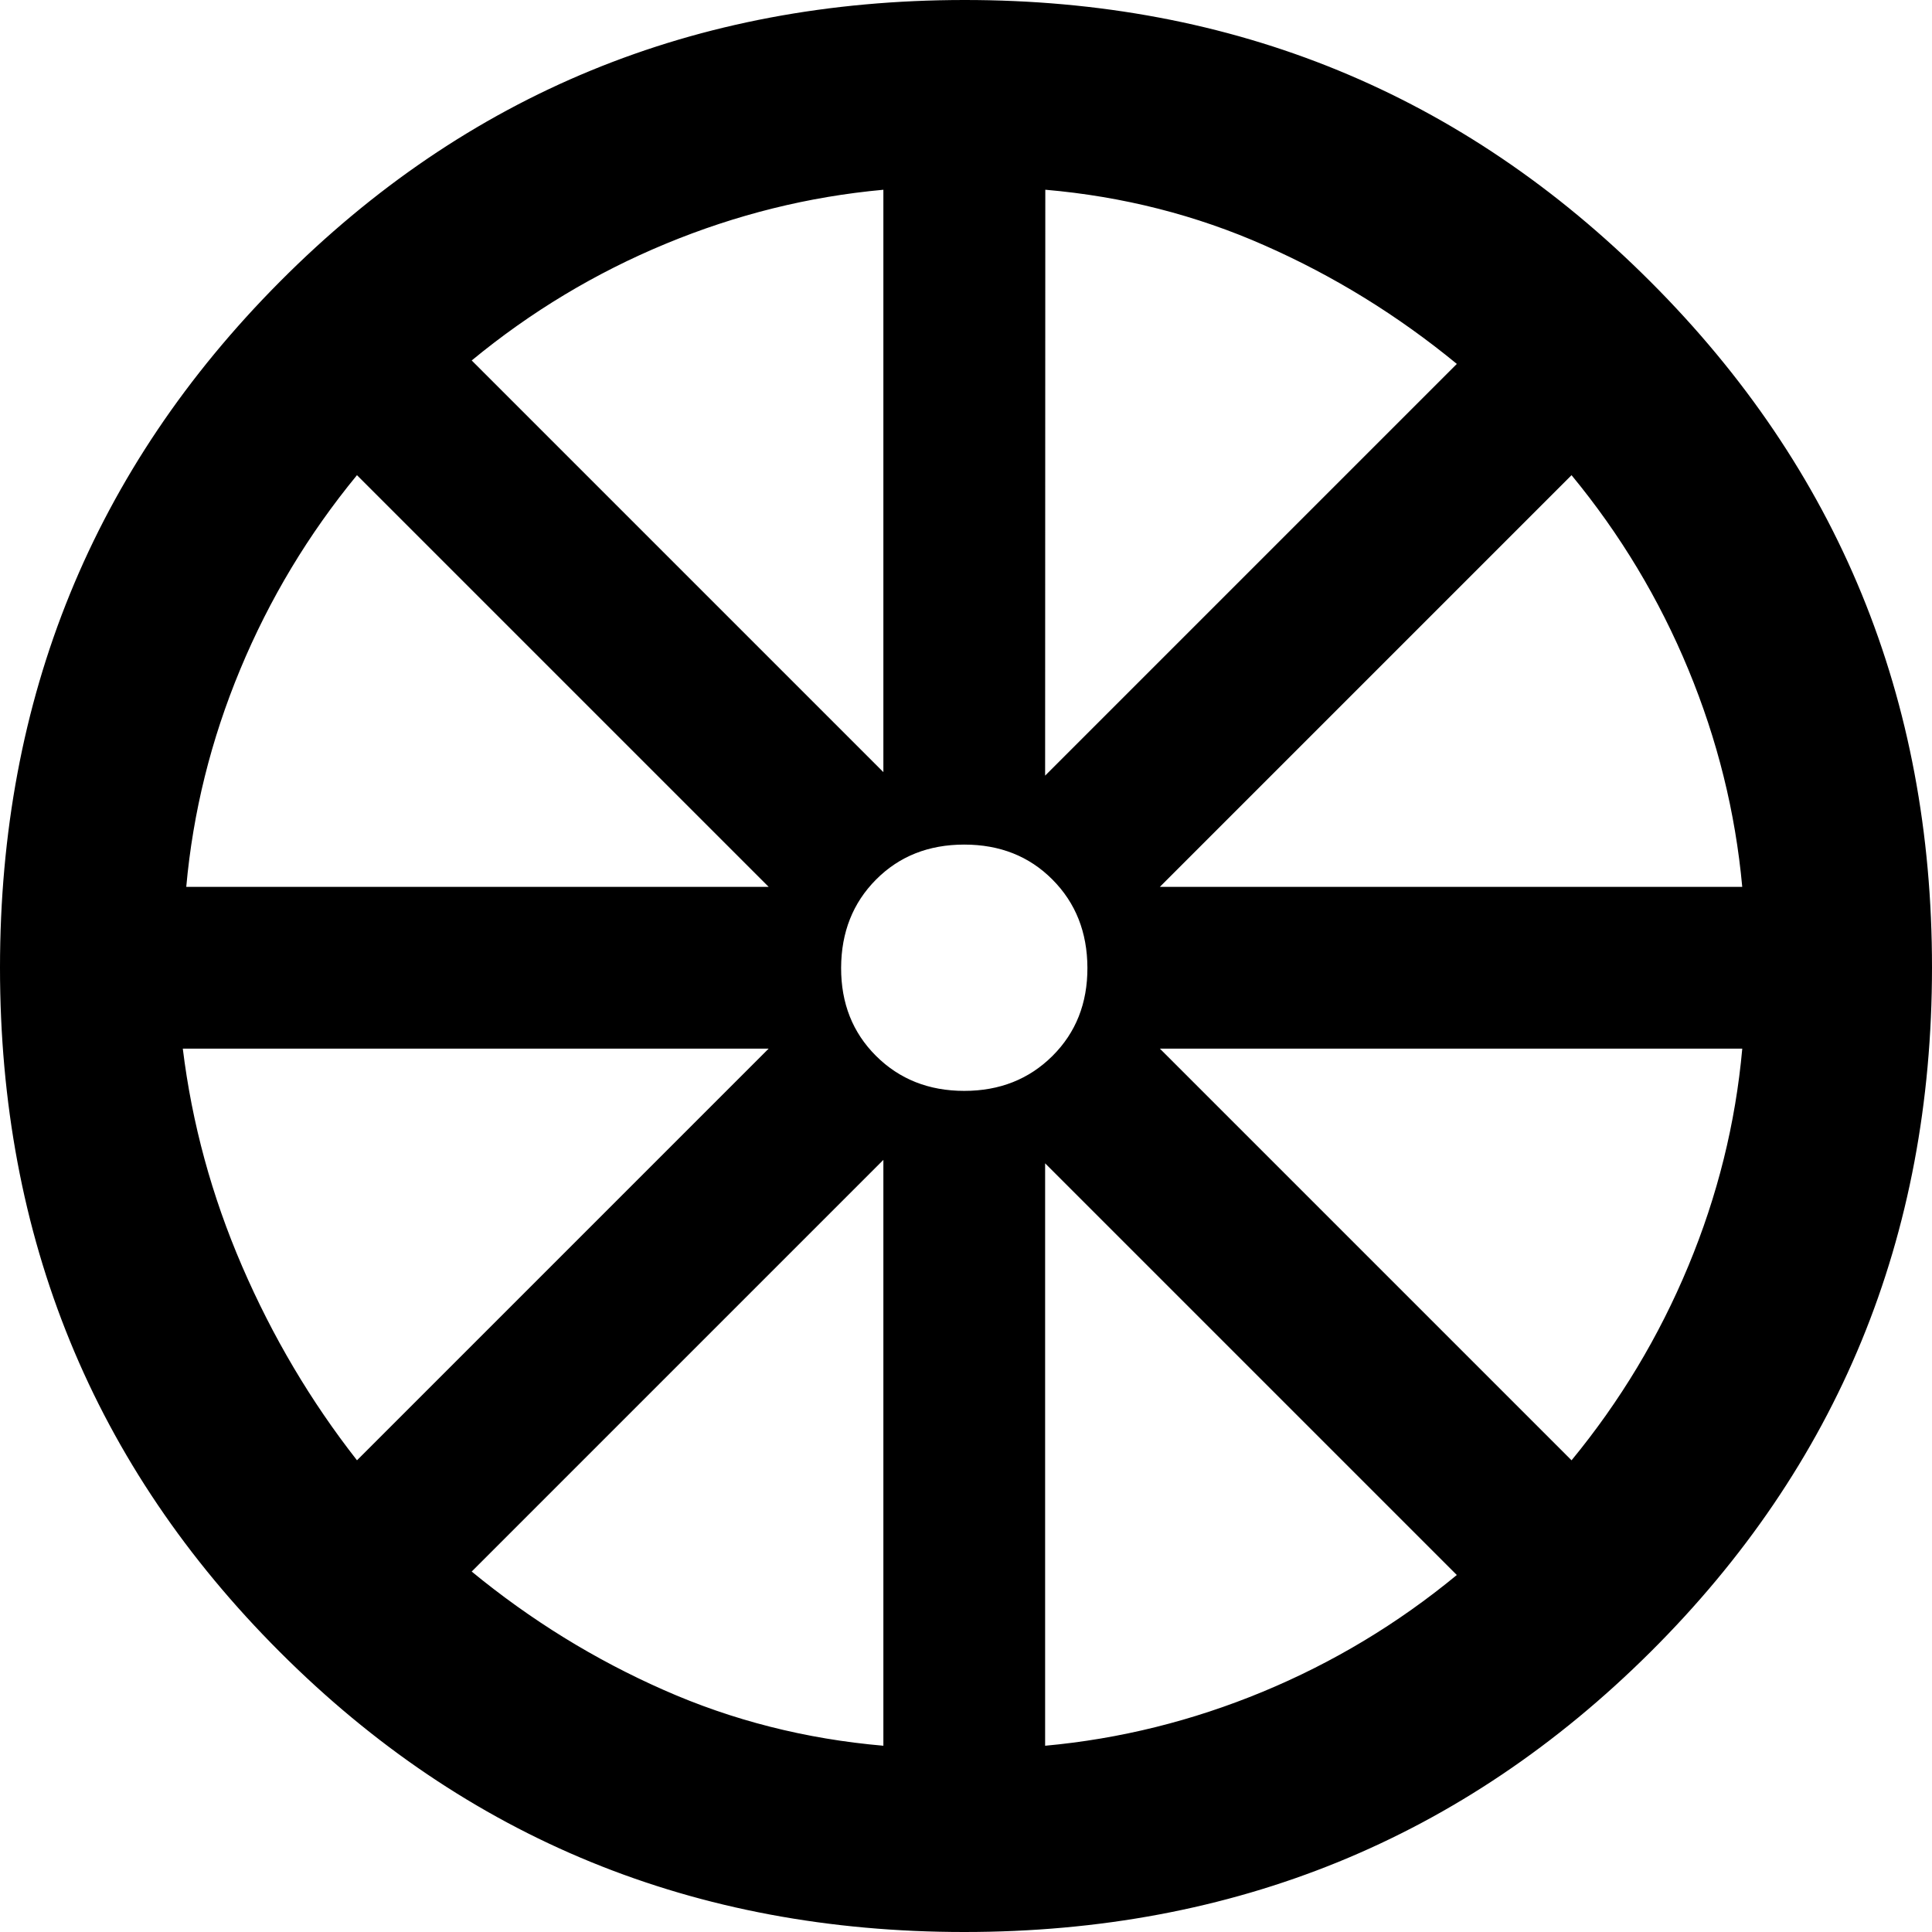 <svg width="64" height="64" viewBox="0 0 64 64" fill="none" xmlns="http://www.w3.org/2000/svg">
<path d="M9.627 54.373L9.627 54.373C3.541 48.294 0.5 40.867 0.5 32.058C0.5 23.249 3.541 15.8 9.628 9.681C15.715 3.562 23.143 0.504 31.943 0.5C40.742 0.496 48.191 3.554 54.318 9.682C60.446 15.809 63.504 23.258 63.5 32.057C63.496 40.857 60.438 48.285 54.319 54.372C48.2 60.459 40.751 63.5 31.942 63.5C23.138 63.5 15.71 60.459 9.627 54.373ZM29.22 58.328L29.763 58.375V57.83V38.422V37.215L28.91 38.068L15.272 51.706L14.883 52.096L15.308 52.446C17.299 54.082 19.457 55.414 21.782 56.439C24.113 57.472 26.598 58.101 29.22 58.328ZM34.121 57.83V58.378L34.667 58.328C37.191 58.097 39.642 57.488 42.02 56.504C44.397 55.519 46.583 54.204 48.577 52.56L49.002 52.21L48.613 51.821L34.975 38.183L34.121 37.33V38.537V57.83ZM51.706 48.728L52.096 49.117L52.446 48.692C54.085 46.698 55.4 44.512 56.388 42.135C57.377 39.758 57.986 37.306 58.213 34.781L58.261 34.237H57.715H38.422H37.215L38.068 35.09L51.706 48.728ZM38.068 29.025L37.215 29.878H38.422H57.715H58.262L58.212 29.333C57.981 26.809 57.373 24.358 56.388 21.98C55.404 19.603 54.089 17.417 52.445 15.423L52.095 14.998L51.706 15.387L38.068 29.025ZM34.121 25.693L34.121 26.901L34.975 26.047L48.613 12.409L49.002 12.02L48.577 11.669C46.586 10.033 44.428 8.702 42.103 7.677C39.772 6.644 37.293 6.014 34.671 5.787L34.128 5.74L34.127 6.285L34.121 25.693ZM28.91 25.932L29.763 26.785V25.578V6.285V5.738L29.218 5.788C26.694 6.018 24.243 6.627 21.865 7.612C19.488 8.596 17.302 9.911 15.308 11.555L14.883 11.905L15.272 12.294L28.91 25.932ZM5.672 29.334L5.623 29.878H6.17H25.463H26.67L25.817 29.025L12.179 15.387L11.789 14.998L11.439 15.423C9.8 17.417 8.485 19.603 7.497 21.98C6.508 24.358 5.899 26.809 5.672 29.334ZM11.432 48.682L11.78 49.127L12.179 48.728L25.817 35.09L26.67 34.237H25.463H6.055H5.49L5.559 34.797C5.868 37.319 6.535 39.767 7.56 42.142C8.583 44.511 9.873 46.692 11.432 48.682ZM31.942 36.637C33.236 36.637 34.34 36.206 35.217 35.334C36.095 34.46 36.526 33.354 36.522 32.056C36.517 30.76 36.087 29.657 35.218 28.784C34.349 27.909 33.243 27.478 31.942 27.478C30.642 27.478 29.536 27.909 28.666 28.784C27.798 29.657 27.368 30.76 27.363 32.056C27.359 33.354 27.79 34.46 28.668 35.334C29.545 36.206 30.649 36.637 31.942 36.637Z" fill="black" stroke="black"/>
</svg>
